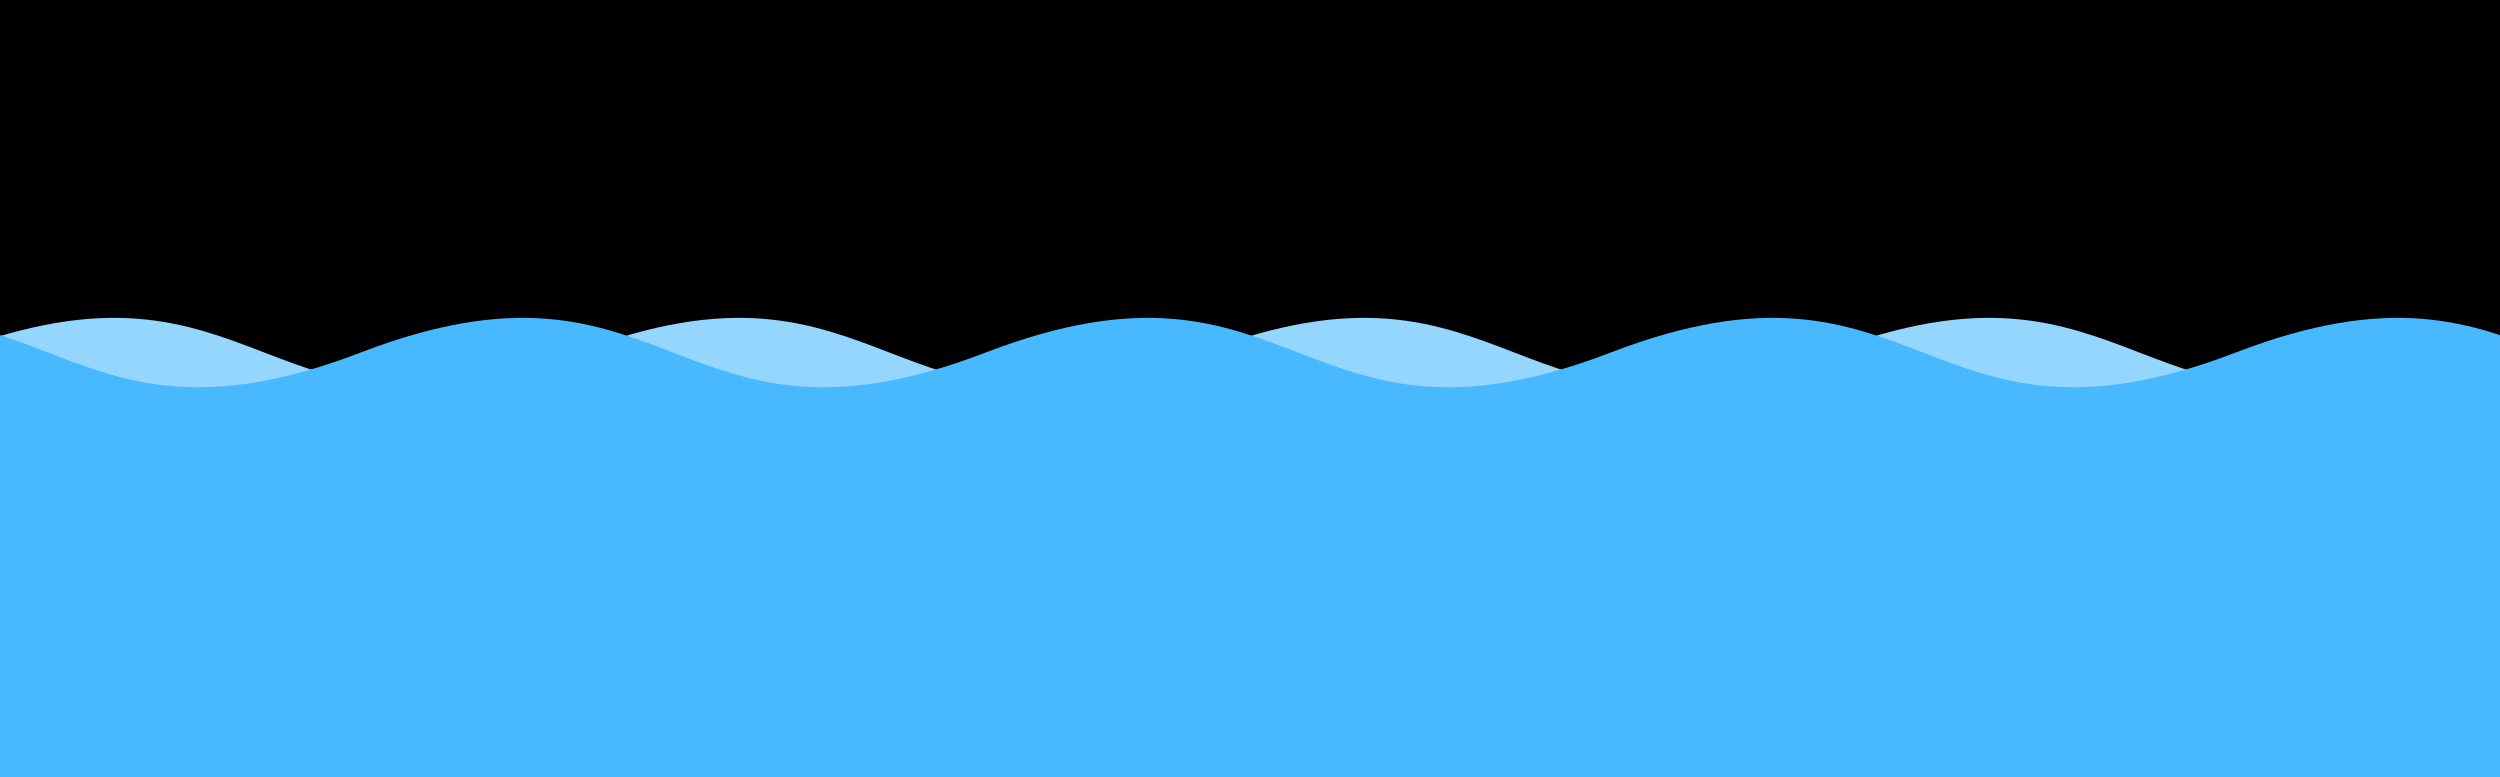 <?xml version="1.0"?>
<!-- Generated by SVGo -->
<svg width="312" height="97"
     xmlns="http://www.w3.org/2000/svg" 
     xmlns:xlink="http://www.w3.org/1999/xlink">
<rect x="0" y="0" width="312" height="97" />
<path d="M -6 44C 33 29 33 59 72 44C 111 29 111 59 150 44C 189 29 189 59 228 44C 267 29 267 59 306 44C 345 29 345 59 384 44C 423 29 423 59 462 44L 462 141 L -6 141 z" style="fill:rgb(149,214,255)"/>
<path d="M -111 44C -72 29 -72 59 -33 44C 6 29 6 59 45 44C 84 29 84 59 123 44C 162 29 162 59 201 44C 240 29 240 59 279 44C 318 29 318 59 357 44L 357 141 L -111 141 z" style="fill:rgb(72,185,255)"/>
</svg>
